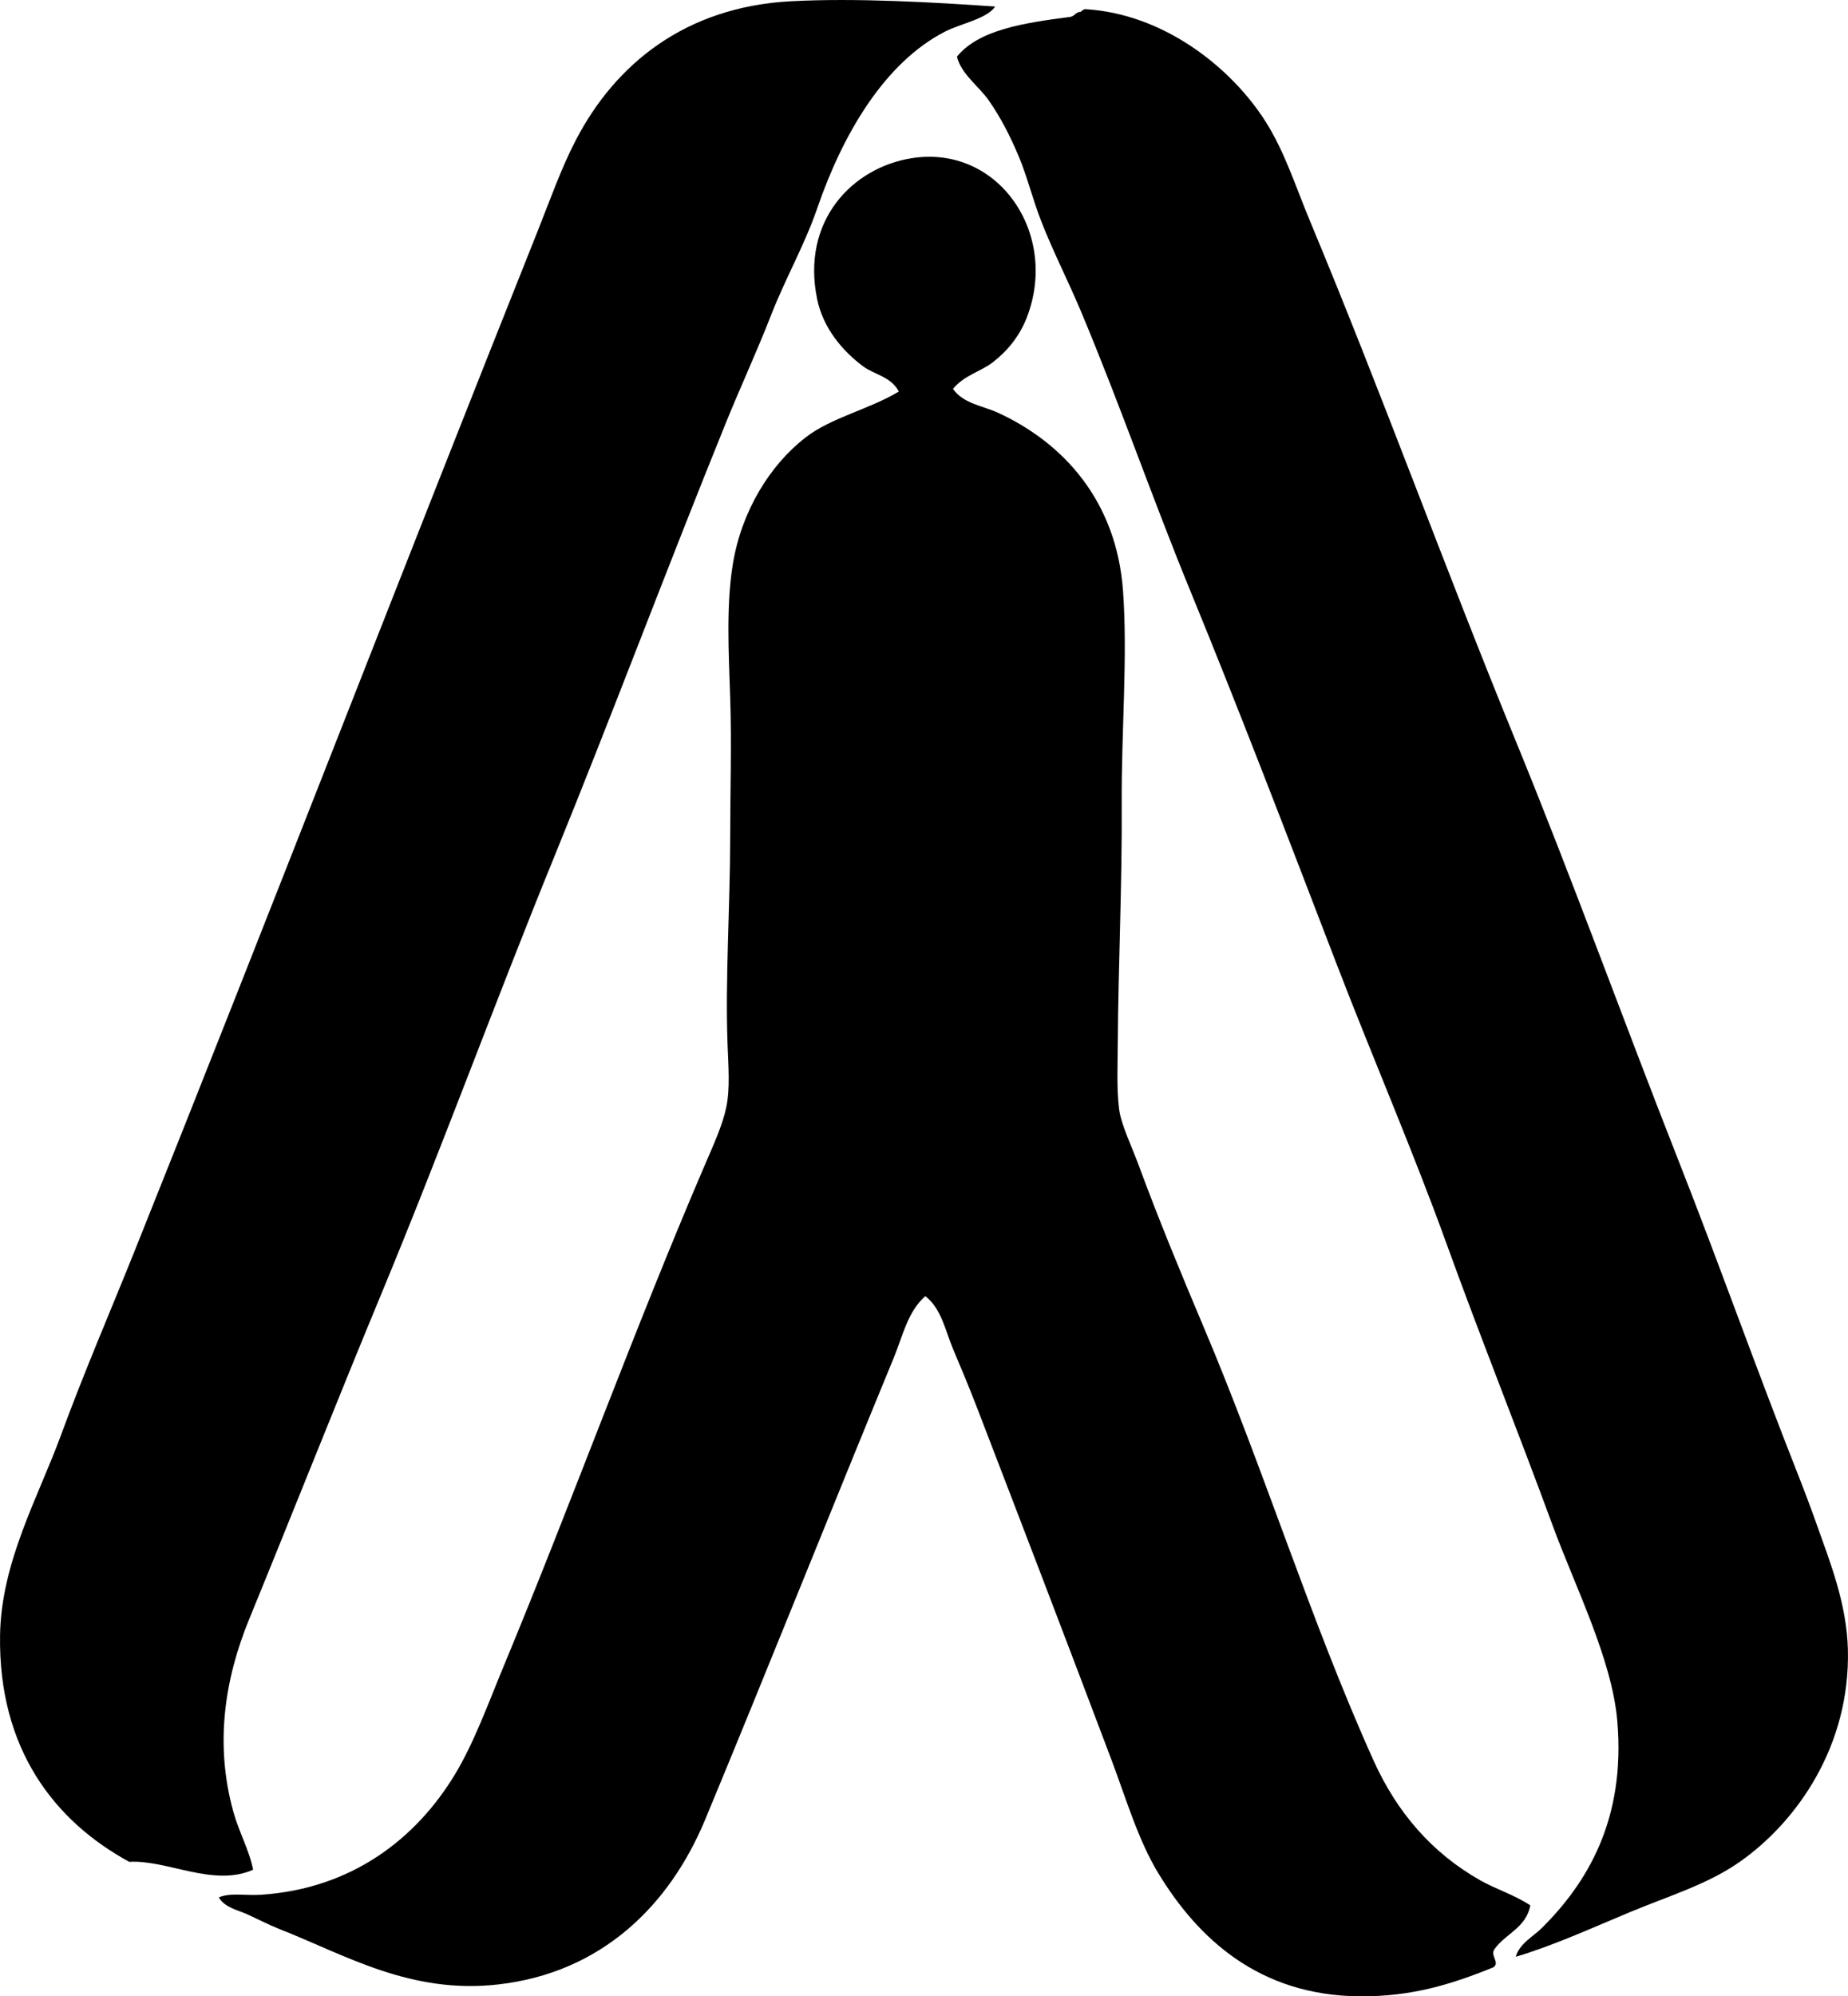 <?xml version="1.0" encoding="iso-8859-1"?>
<!-- Generator: Adobe Illustrator 19.2.0, SVG Export Plug-In . SVG Version: 6.00 Build 0)  -->
<svg version="1.1" xmlns="http://www.w3.org/2000/svg" xmlns:xlink="http://www.w3.org/1999/xlink" x="0px" y="0px"
	 viewBox="0 0 69.379 74.914" style="enable-background:new 0 0 69.379 74.914;" xml:space="preserve">
<g id="Asahi_x5F_Culture_x5F_Center">
	<path style="fill-rule:evenodd;clip-rule:evenodd;" d="M37.361,0.245c-0.298,0.457-1.301,0.643-1.88,0.94
		c-2.271,1.164-3.842,3.843-4.8,6.631c-0.472,1.375-1.201,2.645-1.732,4.008c-0.533,1.367-1.149,2.694-1.683,4.008
		c-2.226,5.483-4.28,10.98-6.482,16.379c-2.202,5.396-4.215,10.921-6.482,16.378c-1.629,3.923-3.272,8.083-4.948,12.173
		c-0.931,2.272-1.292,4.708-0.594,7.225c0.215,0.776,0.6,1.442,0.742,2.177c-1.495,0.662-3.23-0.381-4.651-0.297
		c-2.798-1.524-4.918-4.228-4.849-8.511c0.044-2.739,1.433-5.177,2.276-7.472c0.894-2.432,1.882-4.711,2.771-6.928
		c5.074-12.659,10.08-25.627,15.142-38.299c0.462-1.158,0.88-2.352,1.435-3.414c1.48-2.836,4.095-4.984,8.066-5.196
		C32.172-0.085,35.102,0.09,37.361,0.245z"/>
	<path style="fill-rule:evenodd;clip-rule:evenodd;" d="M56.906,73.429c0.146-0.506,0.651-0.751,0.99-1.089
		c1.66-1.66,3.147-4.023,2.821-7.769c-0.202-2.312-1.578-5.021-2.425-7.324c-1.384-3.76-2.69-6.997-4.008-10.638
		c-1.25-3.453-2.774-6.974-4.107-10.441c-1.833-4.769-3.628-9.463-5.492-14.003c-1.428-3.478-2.634-6.984-4.107-10.49
		c-0.475-1.13-1.041-2.231-1.484-3.365c-0.33-0.843-0.521-1.657-0.841-2.425c-0.311-0.742-0.673-1.462-1.139-2.127
		c-0.359-0.515-1.036-0.986-1.187-1.633c0.825-1.019,2.549-1.266,4.206-1.485c0.208-0.006,0.237-0.191,0.445-0.197
		c0.037-0.046,0.09-0.075,0.149-0.1c2.968,0.167,5.501,2.2,6.779,4.207C48.235,5.697,48.64,7,49.187,8.31
		c2.709,6.492,5.002,12.867,7.719,19.496c2.117,5.165,4.038,10.49,6.086,15.685c1.516,3.845,2.941,7.871,4.503,11.826
		c0.255,0.648,0.511,1.325,0.742,1.98c0.466,1.316,1.095,2.889,1.138,4.602c0.09,3.606-1.901,6.455-4.058,7.967
		c-1.211,0.849-2.664,1.28-4.107,1.881C59.759,72.35,58.32,73.01,56.906,73.429z"/>
	<path style="fill-rule:evenodd;clip-rule:evenodd;" d="M35.778,14.594c0.387,0.556,1.13,0.638,1.682,0.891
		c2.461,1.13,4.455,3.308,4.701,6.681c0.181,2.482-0.064,5.251-0.049,8.016c0.017,3.051-0.131,6.148-0.148,9.006
		c-0.005,0.768-0.045,1.675,0.049,2.425c0.075,0.594,0.473,1.395,0.742,2.128c0.743,2.017,1.62,4.136,2.425,6.036
		c2.309,5.453,4.015,11.028,6.383,16.28c0.878,1.947,2.185,3.471,4.008,4.503c0.597,0.338,1.258,0.532,1.88,0.939
		c-0.15,0.84-0.922,1.058-1.336,1.633c-0.195,0.246,0.214,0.516-0.05,0.693c-1.587,0.646-3.074,1.1-4.998,1.089
		c-3.809-0.021-6.098-2.187-7.571-4.603c-0.767-1.258-1.211-2.795-1.781-4.305c-1.626-4.307-3.363-8.841-5.047-13.212
		c-0.282-0.732-0.591-1.47-0.89-2.177c-0.29-0.685-0.432-1.51-1.04-1.979c-0.668,0.588-0.854,1.52-1.188,2.325
		c-2.324,5.633-4.731,11.673-7.076,17.319c-1.343,3.232-3.894,5.745-7.769,6.186c-3.296,0.374-5.724-1.099-8.214-2.079
		c-0.398-0.156-0.789-0.361-1.188-0.544c-0.371-0.17-0.865-0.257-1.088-0.643c0.428-0.188,0.993-0.061,1.583-0.1
		c3.424-0.225,5.827-2.116,7.274-4.503c0.722-1.19,1.248-2.654,1.831-4.058c2.58-6.211,4.885-12.601,7.571-18.853
		c0.307-0.715,0.654-1.471,0.791-2.128c0.148-0.704,0.081-1.532,0.049-2.375c-0.09-2.469,0.099-5.215,0.099-7.769
		c0-1.734,0.06-3.52,0-5.245c-0.06-1.742-0.149-3.482,0.099-4.998c0.328-2.006,1.396-3.716,2.721-4.75
		c0.97-0.756,2.393-1.056,3.513-1.731c-0.302-0.564-0.912-0.627-1.335-0.94c-0.781-0.578-1.507-1.438-1.732-2.523
		c-0.61-2.943,1.325-4.948,3.563-5.295c3.25-0.504,5.527,2.846,4.305,5.987c-0.276,0.71-0.748,1.272-1.286,1.683
		C36.817,13.944,36.198,14.081,35.778,14.594z"/>
</g>
<g id="Layer_1">
</g>
</svg>
